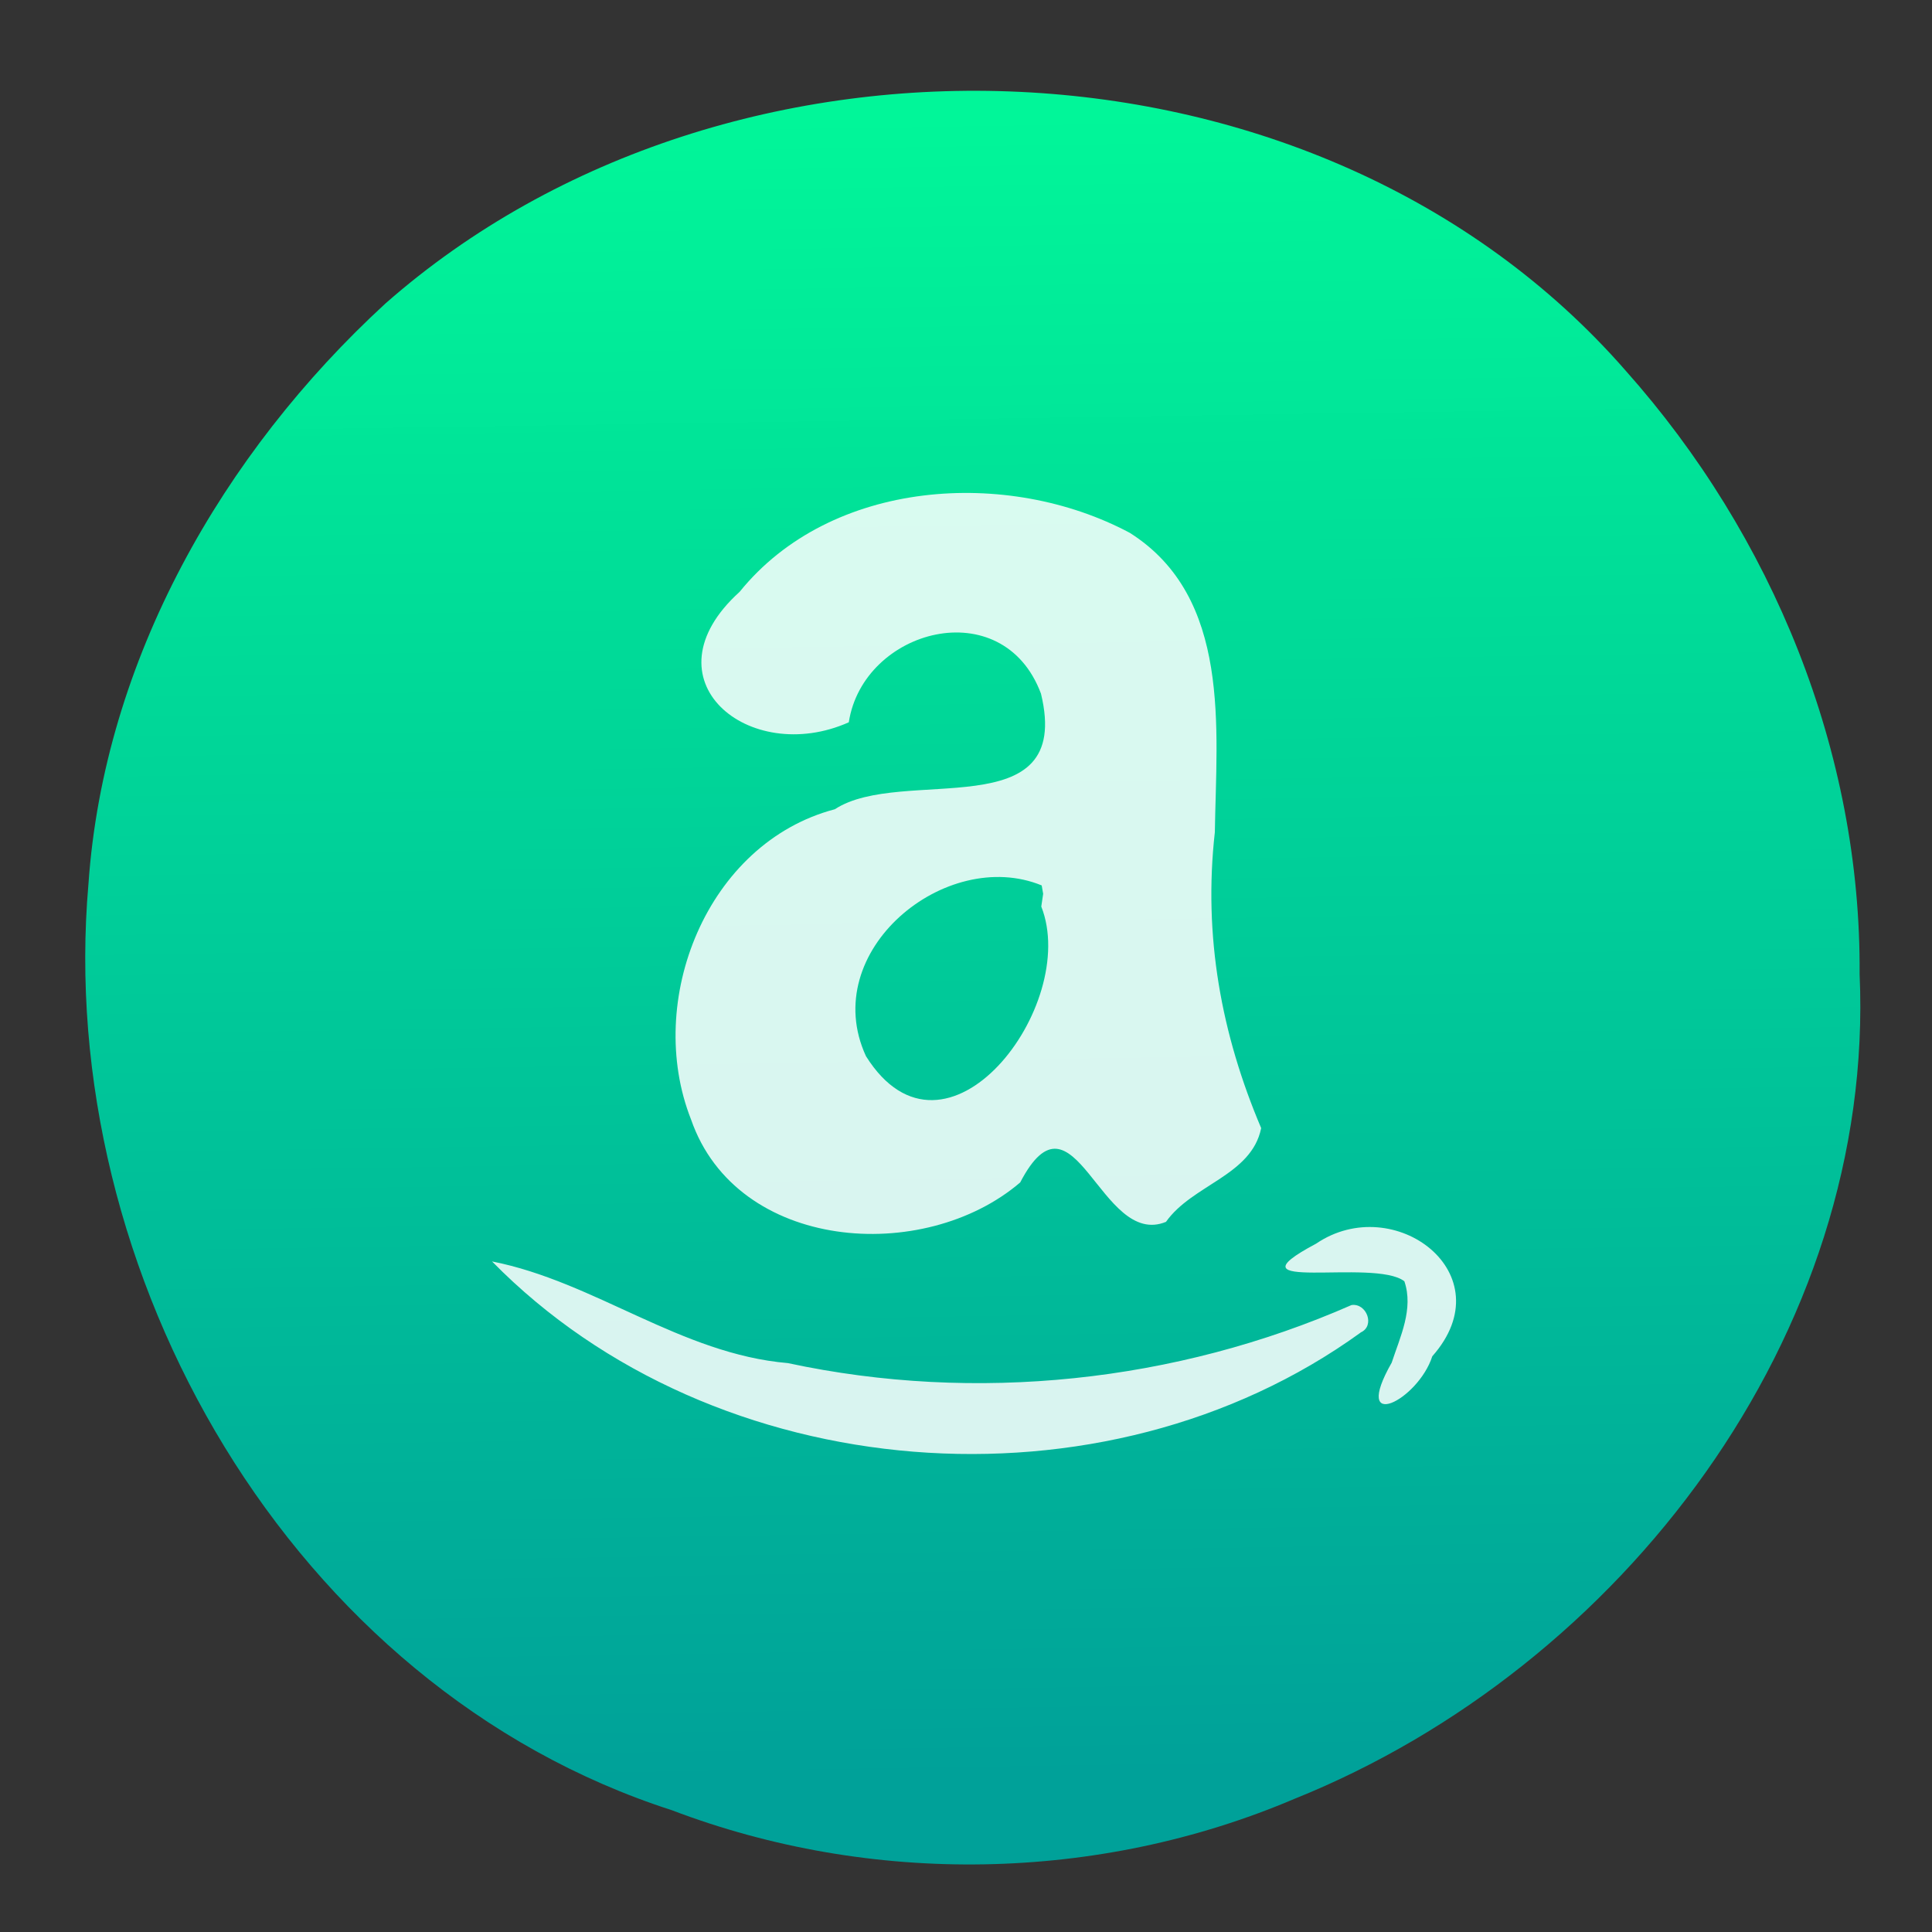 <?xml version="1.0" encoding="UTF-8" standalone="no"?><!DOCTYPE svg PUBLIC "-//W3C//DTD SVG 1.1//EN" "http://www.w3.org/Graphics/SVG/1.1/DTD/svg11.dtd"><svg xmlns="http://www.w3.org/2000/svg" height="64" id="svg13" version="1.1" viewBox="0 0 48 48.0" width="64"><rect x="0" y="0" width="48" height="48.0" fill="#333333" stroke="none"/><linearGradient gradientUnits="userSpaceOnUse" id="a" x1="364.679" x2="362.143" y1="702.884" y2="537.213"><stop offset="0" stop-color="#00a199"/><stop offset="1" stop-color="#00f89a" stop-opacity="0.988"/></linearGradient><g id="g11" style="fill:#fff;fill-opacity:0.855" transform="matrix(0.249,0,0,0.249,-66.625,-130.882)"><path d="m 453.118,622.823 c 1.6,35.962 -23.756,69.177 -56.393,82.294 -19.606,8.342 -42.23,8.704 -62.133,1.128 -37.954,-12.225 -61.594,-53.568 -58.193,-92.455 1.559,-22.291 13.383,-42.948 29.626,-57.874 34.422,-30.279 93.212,-28.263 123.737,6.682 14.665,16.469 23.521,38.064 23.356,60.225 z" id="circle7" style="fill:url(#a);fill-opacity:1;fill-rule:evenodd"/><path d="m 407.696,653.474 c -2.994,-2.342 -18.271,1.279 -8.807,-3.754 7.77,-5.283 18.875,3.007 11.592,11.237 -1.409,4.402 -8.132,7.793 -4.049,0.634 0.844,-2.583 2.204,-5.362 1.264,-8.117 z m -4.367,5.119 c -25.619,18.538 -64.465,15.521 -86.664,-7.099 10.259,2.021 18.838,9.237 29.522,10.145 18.742,4.025 38.691,1.912 56.231,-5.792 1.51,-0.226 2.385,2.084 0.915,2.734 m -31.87,-42.507 c 3.906,9.869 -9.553,27.571 -17.487,14.943 -4.842,-10.494 7.987,-20.961 17.532,-17.041 l 0.146,0.839 -0.187,1.263 m 12.448,31.464 c -6.553,2.709 -9.172,-14.24 -14.552,-3.93 -9.627,8.232 -28.282,6.884 -32.843,-6.285 -4.668,-11.831 1.565,-27.59 14.349,-30.952 6.681,-4.376 23.829,1.958 20.568,-11.531 -3.814,-10.217 -17.742,-6.468 -19.176,2.856 -9.96,4.44 -20.569,-4.261 -10.891,-13.02 9.101,-11.257 26.744,-12.391 38.937,-5.879 10.153,6.441 8.632,19.53 8.478,29.859 -1.168,10.406 0.657,20.194 4.622,29.53 -0.96,4.749 -6.883,5.628 -9.51,9.371" id="path9" style="fill-opacity:0.85;fill-rule:evenodd"/></g></svg>